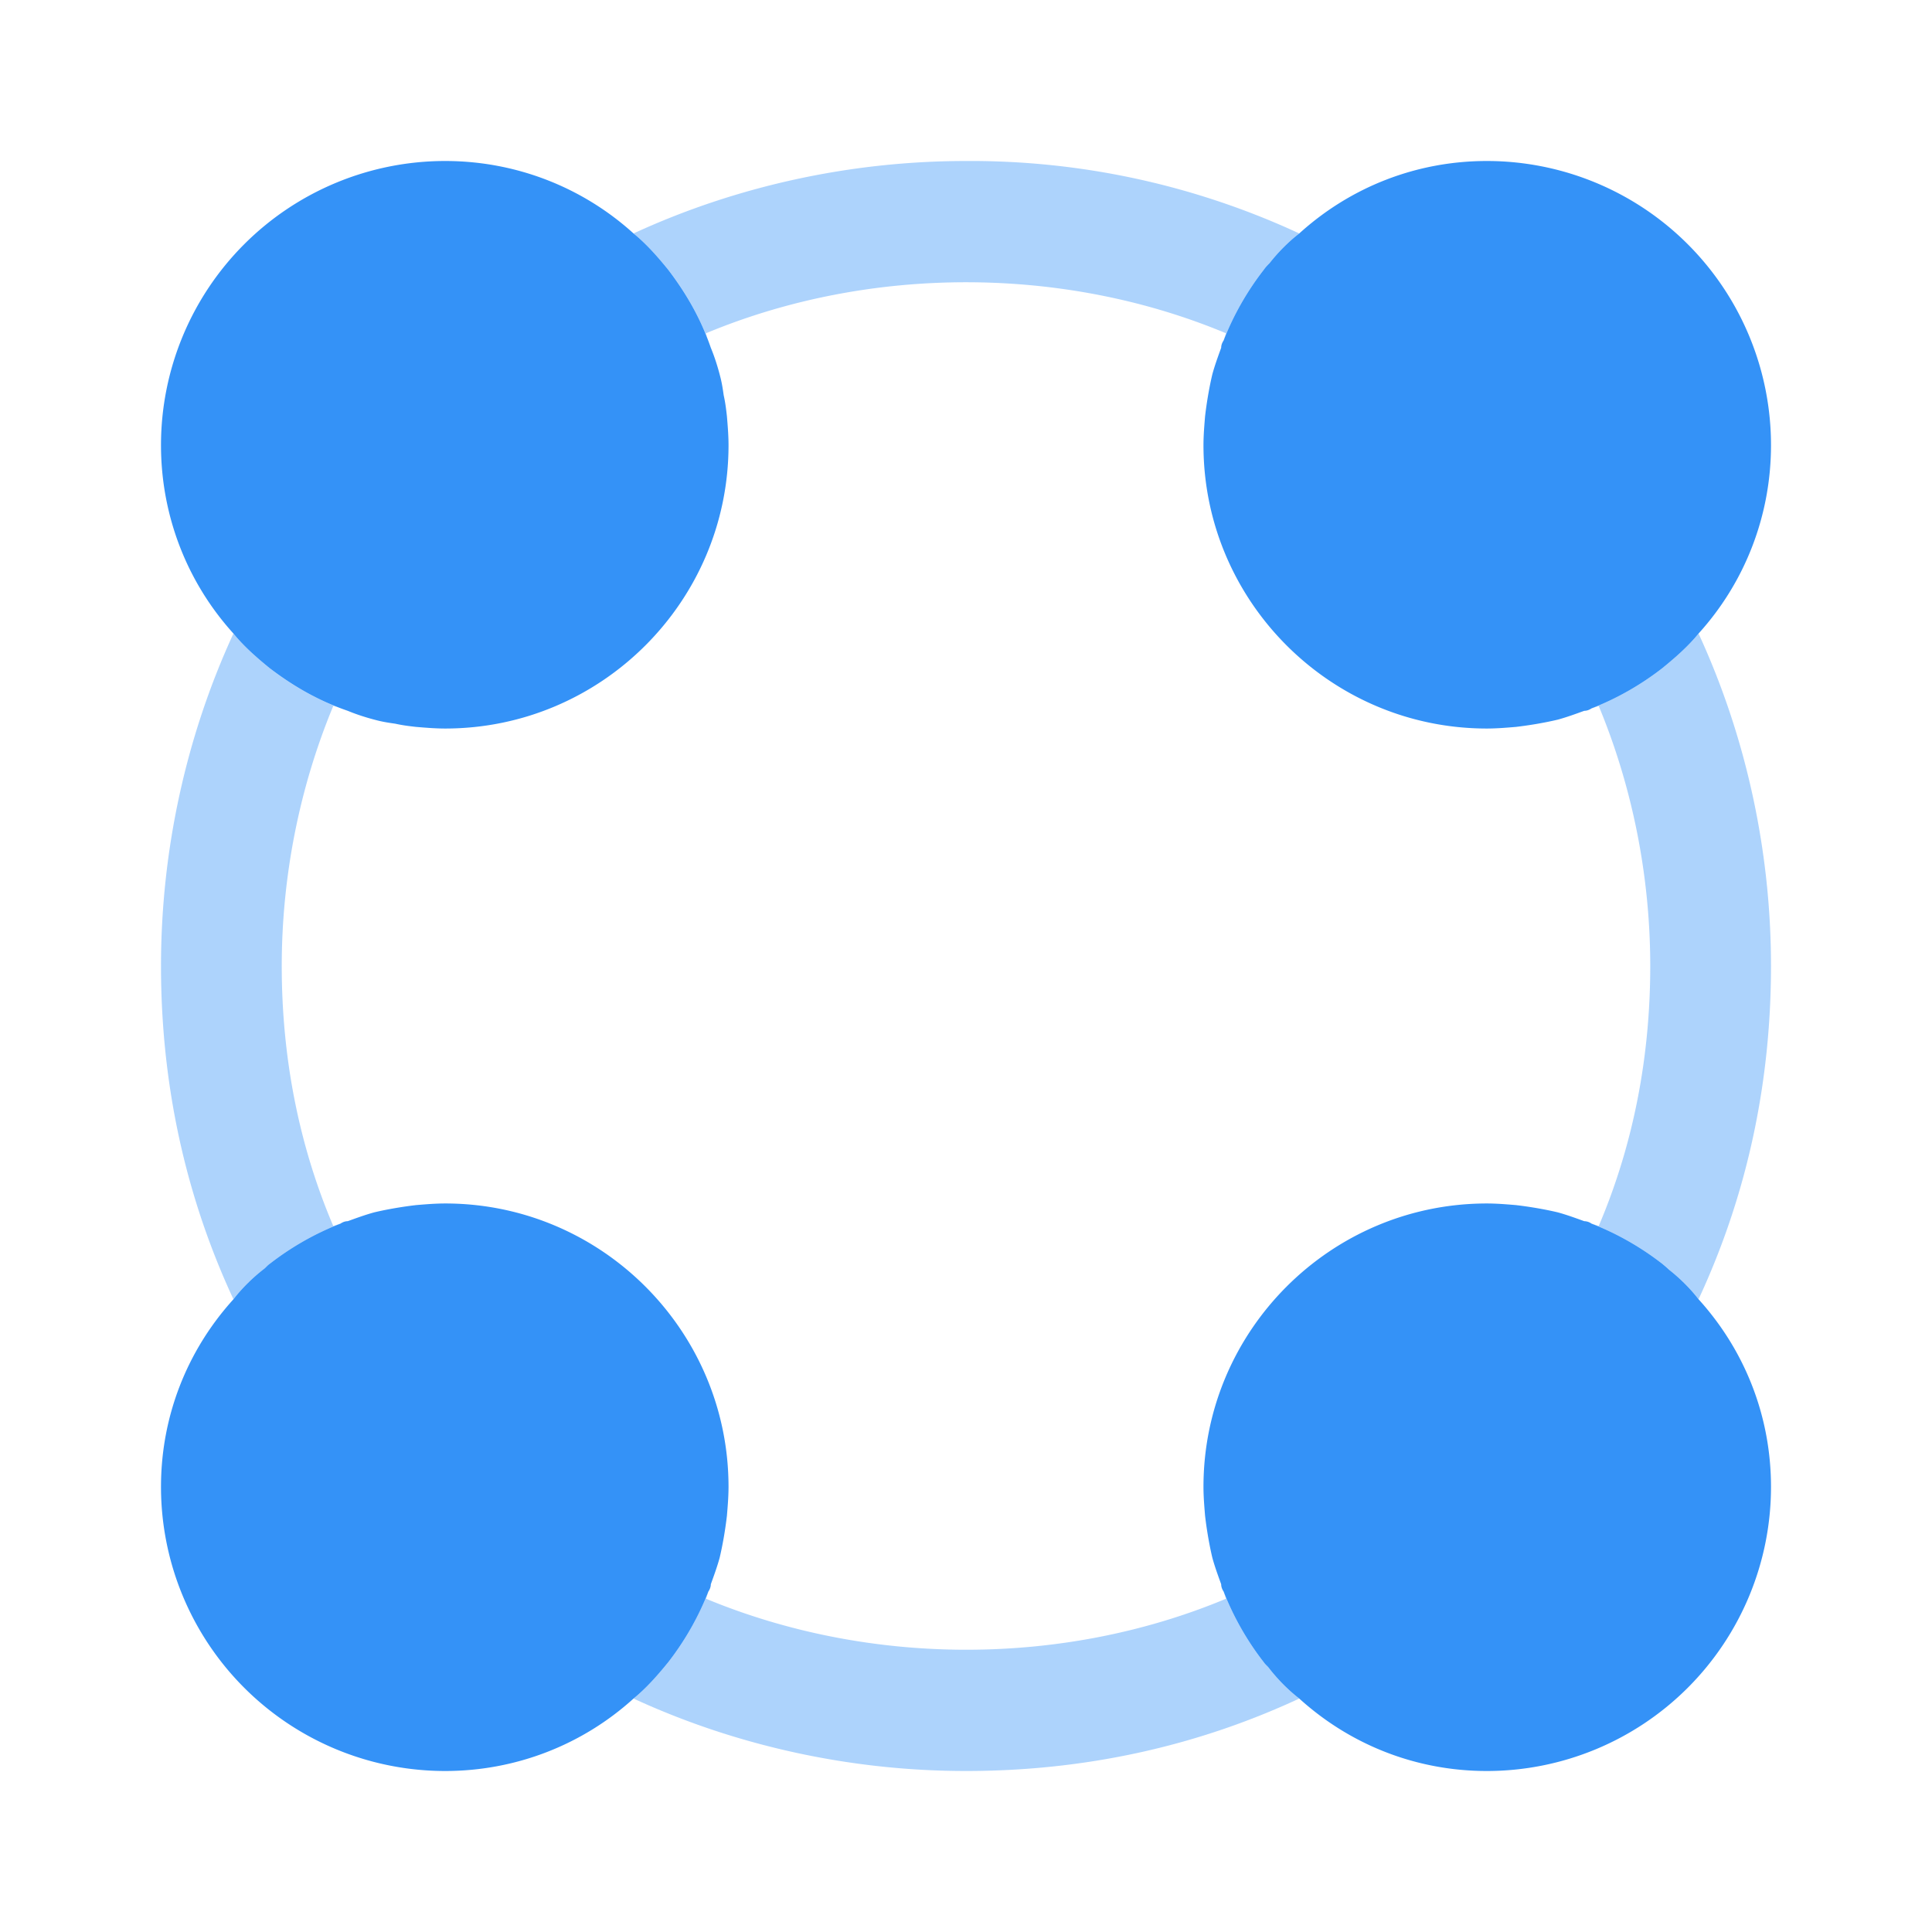 <svg xmlns="http://www.w3.org/2000/svg" width="24" height="24" fill="none" viewBox="0 0 24 24"><path fill="#3492f7" d="M9.03 5.17c-.01-.09-.02-.17-.04-.26-.01-.07-.02-.14-.04-.22-.03-.12-.07-.25-.12-.37-.12-.35-.3-.67-.53-.97-.13-.16-.27-.32-.43-.45C7.23 2.32 6.4 2 5.53 2A3.53 3.53 0 0 0 2 5.53c0 .87.32 1.7.9 2.34.13.16.29.3.45.43.3.23.62.41.97.53.12.05.25.09.37.12.08.02.15.03.22.04.09.02.17.03.26.04.12.01.24.02.36.02 1.94 0 3.52-1.58 3.52-3.52 0-.12-.01-.24-.02-.36M21.1 16.14c-.1-.13-.23-.26-.37-.37a1 1 0 0 0-.08-.07c-.27-.21-.57-.38-.88-.5a.16.16 0 0 0-.09-.03c-.11-.04-.22-.08-.33-.11-.17-.04-.35-.07-.52-.09-.12-.01-.24-.02-.36-.02-1.94 0-3.52 1.58-3.52 3.52 0 .12.01.24.02.36.02.17.05.35.09.52.03.11.07.22.11.33q0 .045.03.09c.12.31.29.61.5.88.02.03.05.05.07.08.11.14.24.27.37.37.64.58 1.46.9 2.33.9A3.53 3.53 0 0 0 22 18.47c0-.87-.32-1.69-.9-2.33M5.53 14.95c-.12 0-.24.01-.36.02-.17.02-.35.05-.52.09-.11.03-.22.07-.33.11q-.045 0-.09.03c-.31.12-.61.29-.88.5-.03.02-.05.05-.08.07-.14.11-.27.24-.37.37-.58.64-.9 1.46-.9 2.33A3.53 3.53 0 0 0 5.53 22c.87 0 1.7-.32 2.34-.9.16-.13.3-.29.43-.45.21-.27.38-.57.5-.88q.03-.045.03-.09c.04-.11.08-.22.11-.33.04-.17.07-.35.09-.52.01-.12.02-.24.02-.36 0-1.94-1.58-3.52-3.52-3.52M18.47 2c-.87 0-1.69.32-2.33.9-.13.1-.26.23-.37.37-.02.02-.05.05-.07.08-.21.27-.38.57-.5.88q-.03.045-.03.09c-.04.11-.08.22-.11.33-.04.17-.07.35-.09.52-.01.12-.02.24-.02.36 0 1.94 1.58 3.52 3.52 3.52.12 0 .24-.01.36-.02.17-.02.35-.05.52-.09.11-.03.22-.07.33-.11q.045 0 .09-.03c.31-.12.61-.29.88-.5.16-.13.32-.27.45-.43.58-.64.9-1.47.9-2.34A3.53 3.53 0 0 0 18.47 2"/><path fill="#3492f7" d="M15.77 20.73c-.02-.03-.05-.05-.07-.08-.21-.27-.38-.57-.5-.88l.03.09c-2.01.84-4.41.85-6.46 0l.03-.09c-.12.31-.29.61-.5.88-.13.16-.27.32-.43.45 1.28.59 2.7.9 4.13.9 1.46 0 2.85-.3 4.14-.9-.13-.1-.26-.23-.37-.37M3.5 12c0-1.11.22-2.22.64-3.23.01 0 .03.01.04.01a3.5 3.5 0 0 1-.83-.48c-.16-.13-.32-.27-.45-.43C2.31 9.15 2 10.57 2 12c0 1.46.3 2.85.9 4.14.1-.13.23-.26.37-.37.03-.02.05-.05.08-.07.27-.21.57-.38.88-.5l-.09.03c-.43-1.01-.64-2.1-.64-3.23m17.6-4.13c-.13.16-.29.3-.45.43-.27.21-.57.38-.88.5l.09-.03c.42 1.01.64 2.12.64 3.23 0 1.13-.21 2.22-.64 3.23l-.09-.03c.31.12.61.29.88.5.03.02.06.05.08.07.14.11.27.24.37.37.6-1.29.9-2.68.9-4.14 0-1.43-.31-2.85-.9-4.13M12 2c-1.43 0-2.85.31-4.13.9.16.13.3.29.43.45a3.5 3.5 0 0 1 .48.83c0-.01-.01-.03-.01-.04 2.04-.85 4.45-.84 6.46 0l-.03.09c.12-.31.29-.61.5-.88.02-.03.05-.06.07-.08.11-.14.24-.27.37-.37A9.7 9.7 0 0 0 12 2" opacity=".4"/></svg>
